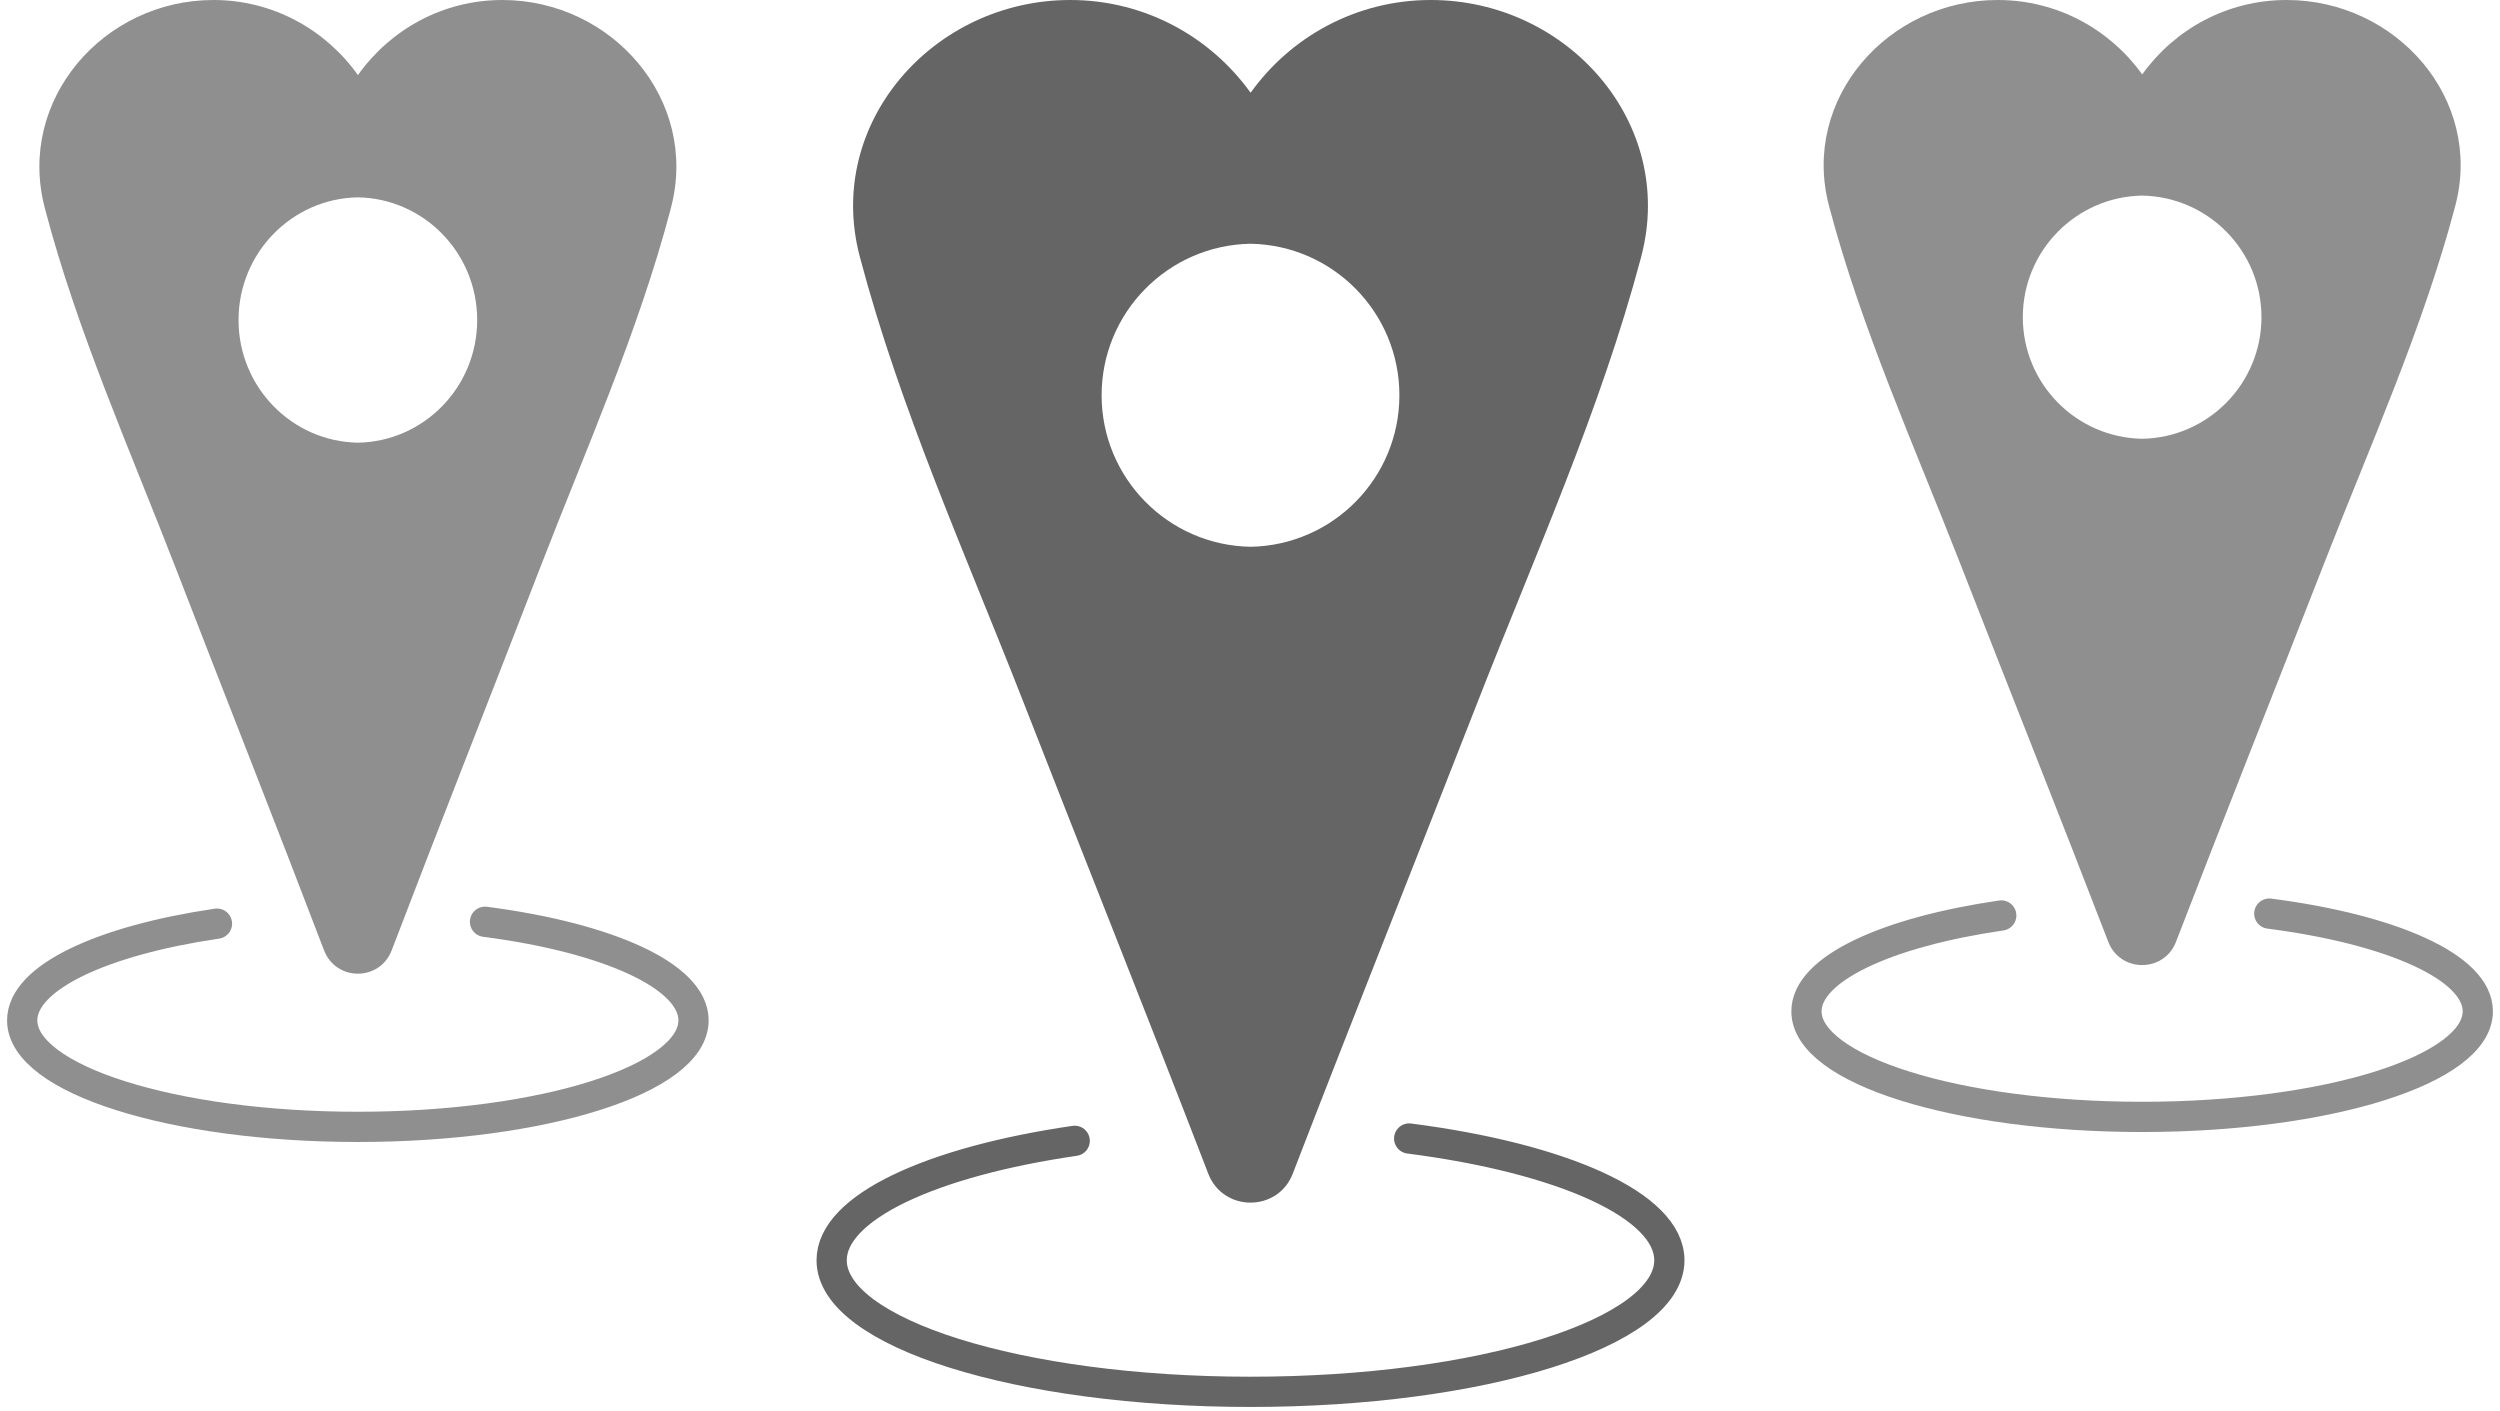 <svg width="248" height="140" viewBox="0 0 248 140" fill="none" xmlns="http://www.w3.org/2000/svg">
<g clip-path="url(#clip0_4166_4)">
<path d="M141.93 0C134.56 0 128.05 3.63 124.06 9.2C124.06 9.2 124.06 9.2 124.06 9.19C124.06 9.19 124.06 9.19 124.06 9.2C120.06 3.63 113.54 0 106.17 0C92.58 0 81.82 12.23 85.28 25.41C85.29 25.46 85.31 25.51 85.32 25.57C89.29 40.57 95.88 55.21 101.52 69.64C107.61 85.25 113.84 100.8 119.86 116.43C120.6 118.34 122.32 119.3 124.05 119.3C125.77 119.3 127.5 118.35 128.24 116.43C134.27 100.8 140.49 85.24 146.58 69.64C152.22 55.2 158.81 40.56 162.78 25.57C162.79 25.52 162.81 25.47 162.82 25.41C166.29 12.23 155.53 0 141.93 0ZM124.05 54.24C115.87 54.1 109.28 47.42 109.28 39.21C109.28 31 115.87 24.32 124.05 24.18C132.23 24.32 138.82 31 138.82 39.21C138.82 47.42 132.23 54.1 124.05 54.24Z" fill="#383838" fill-opacity="0.77"/>
<path d="M139.79 112.94C154.94 114.89 165.6 119.56 165.6 125.02C165.6 132.23 147 138.07 124.05 138.07C101.1 138.07 82.5 132.23 82.5 125.02C82.5 119.77 92.38 115.24 106.61 113.17" stroke="#383838" stroke-opacity="0.77" stroke-width="3" stroke-miterlimit="10" stroke-linecap="round"/>
</g>
<path d="M49.829 0C43.923 0 38.706 2.939 35.508 7.449C35.508 7.449 35.508 7.449 35.508 7.441C35.508 7.441 35.508 7.441 35.508 7.449C32.303 2.939 27.077 0 21.171 0C10.28 0 1.657 9.902 4.43 20.573C4.438 20.613 4.454 20.654 4.462 20.702C7.644 32.847 12.925 44.7 17.445 56.383C22.325 69.021 27.318 81.611 32.142 94.265C32.735 95.812 34.114 96.589 35.5 96.589C36.879 96.589 38.265 95.82 38.858 94.265C43.69 81.611 48.675 69.013 53.556 56.383C58.075 44.692 63.356 32.839 66.538 20.702C66.546 20.662 66.562 20.621 66.57 20.573C69.351 9.902 60.728 0 49.829 0ZM35.5 43.914C28.945 43.801 23.663 38.393 23.663 31.746C23.663 25.099 28.945 19.69 35.5 19.577C42.056 19.69 47.337 25.099 47.337 31.746C47.337 38.393 42.056 43.801 35.5 43.914Z" fill="#383838" fill-opacity="0.56"/>
<path d="M48.114 91.44C60.255 93.018 68.798 96.799 68.798 101.22C68.798 107.057 53.892 111.786 35.5 111.786C17.108 111.786 2.202 107.057 2.202 101.22C2.202 96.969 10.12 93.302 21.524 91.626" stroke="#383838" stroke-opacity="0.56" stroke-width="3" stroke-miterlimit="10" stroke-linecap="round"/>
<path d="M226.829 0C220.923 0 215.706 2.913 212.508 7.383C212.508 7.383 212.508 7.383 212.508 7.375C212.508 7.375 212.508 7.375 212.508 7.383C209.303 2.913 204.077 0 198.171 0C187.28 0 178.657 9.814 181.43 20.391C181.438 20.431 181.454 20.471 181.462 20.519C184.644 32.556 189.925 44.304 194.445 55.884C199.325 68.41 204.318 80.888 209.142 93.431C209.735 94.964 211.114 95.734 212.5 95.734C213.878 95.734 215.265 94.972 215.858 93.431C220.69 80.888 225.675 68.402 230.555 55.884C235.075 44.296 240.357 32.548 243.538 20.519C243.546 20.479 243.562 20.439 243.57 20.391C246.351 9.814 237.728 0 226.829 0ZM212.5 43.526C205.945 43.413 200.663 38.053 200.663 31.465C200.663 24.876 205.945 19.516 212.5 19.404C219.055 19.516 224.337 24.876 224.337 31.465C224.337 38.053 219.055 43.413 212.5 43.526Z" fill="#383838" fill-opacity="0.56"/>
<path d="M225.114 90.63C237.255 92.195 245.798 95.943 245.798 100.324C245.798 106.11 230.892 110.796 212.5 110.796C194.108 110.796 179.202 106.11 179.202 100.324C179.202 96.111 187.12 92.476 198.524 90.815" stroke="#383838" stroke-opacity="0.56" stroke-width="3" stroke-miterlimit="10" stroke-linecap="round"/>
<defs>
<clipPath id="clip0_4166_4">
<rect width="86.1" height="139.57" fill="white" transform="translate(81)"/>
</clipPath>
</defs>
</svg>
